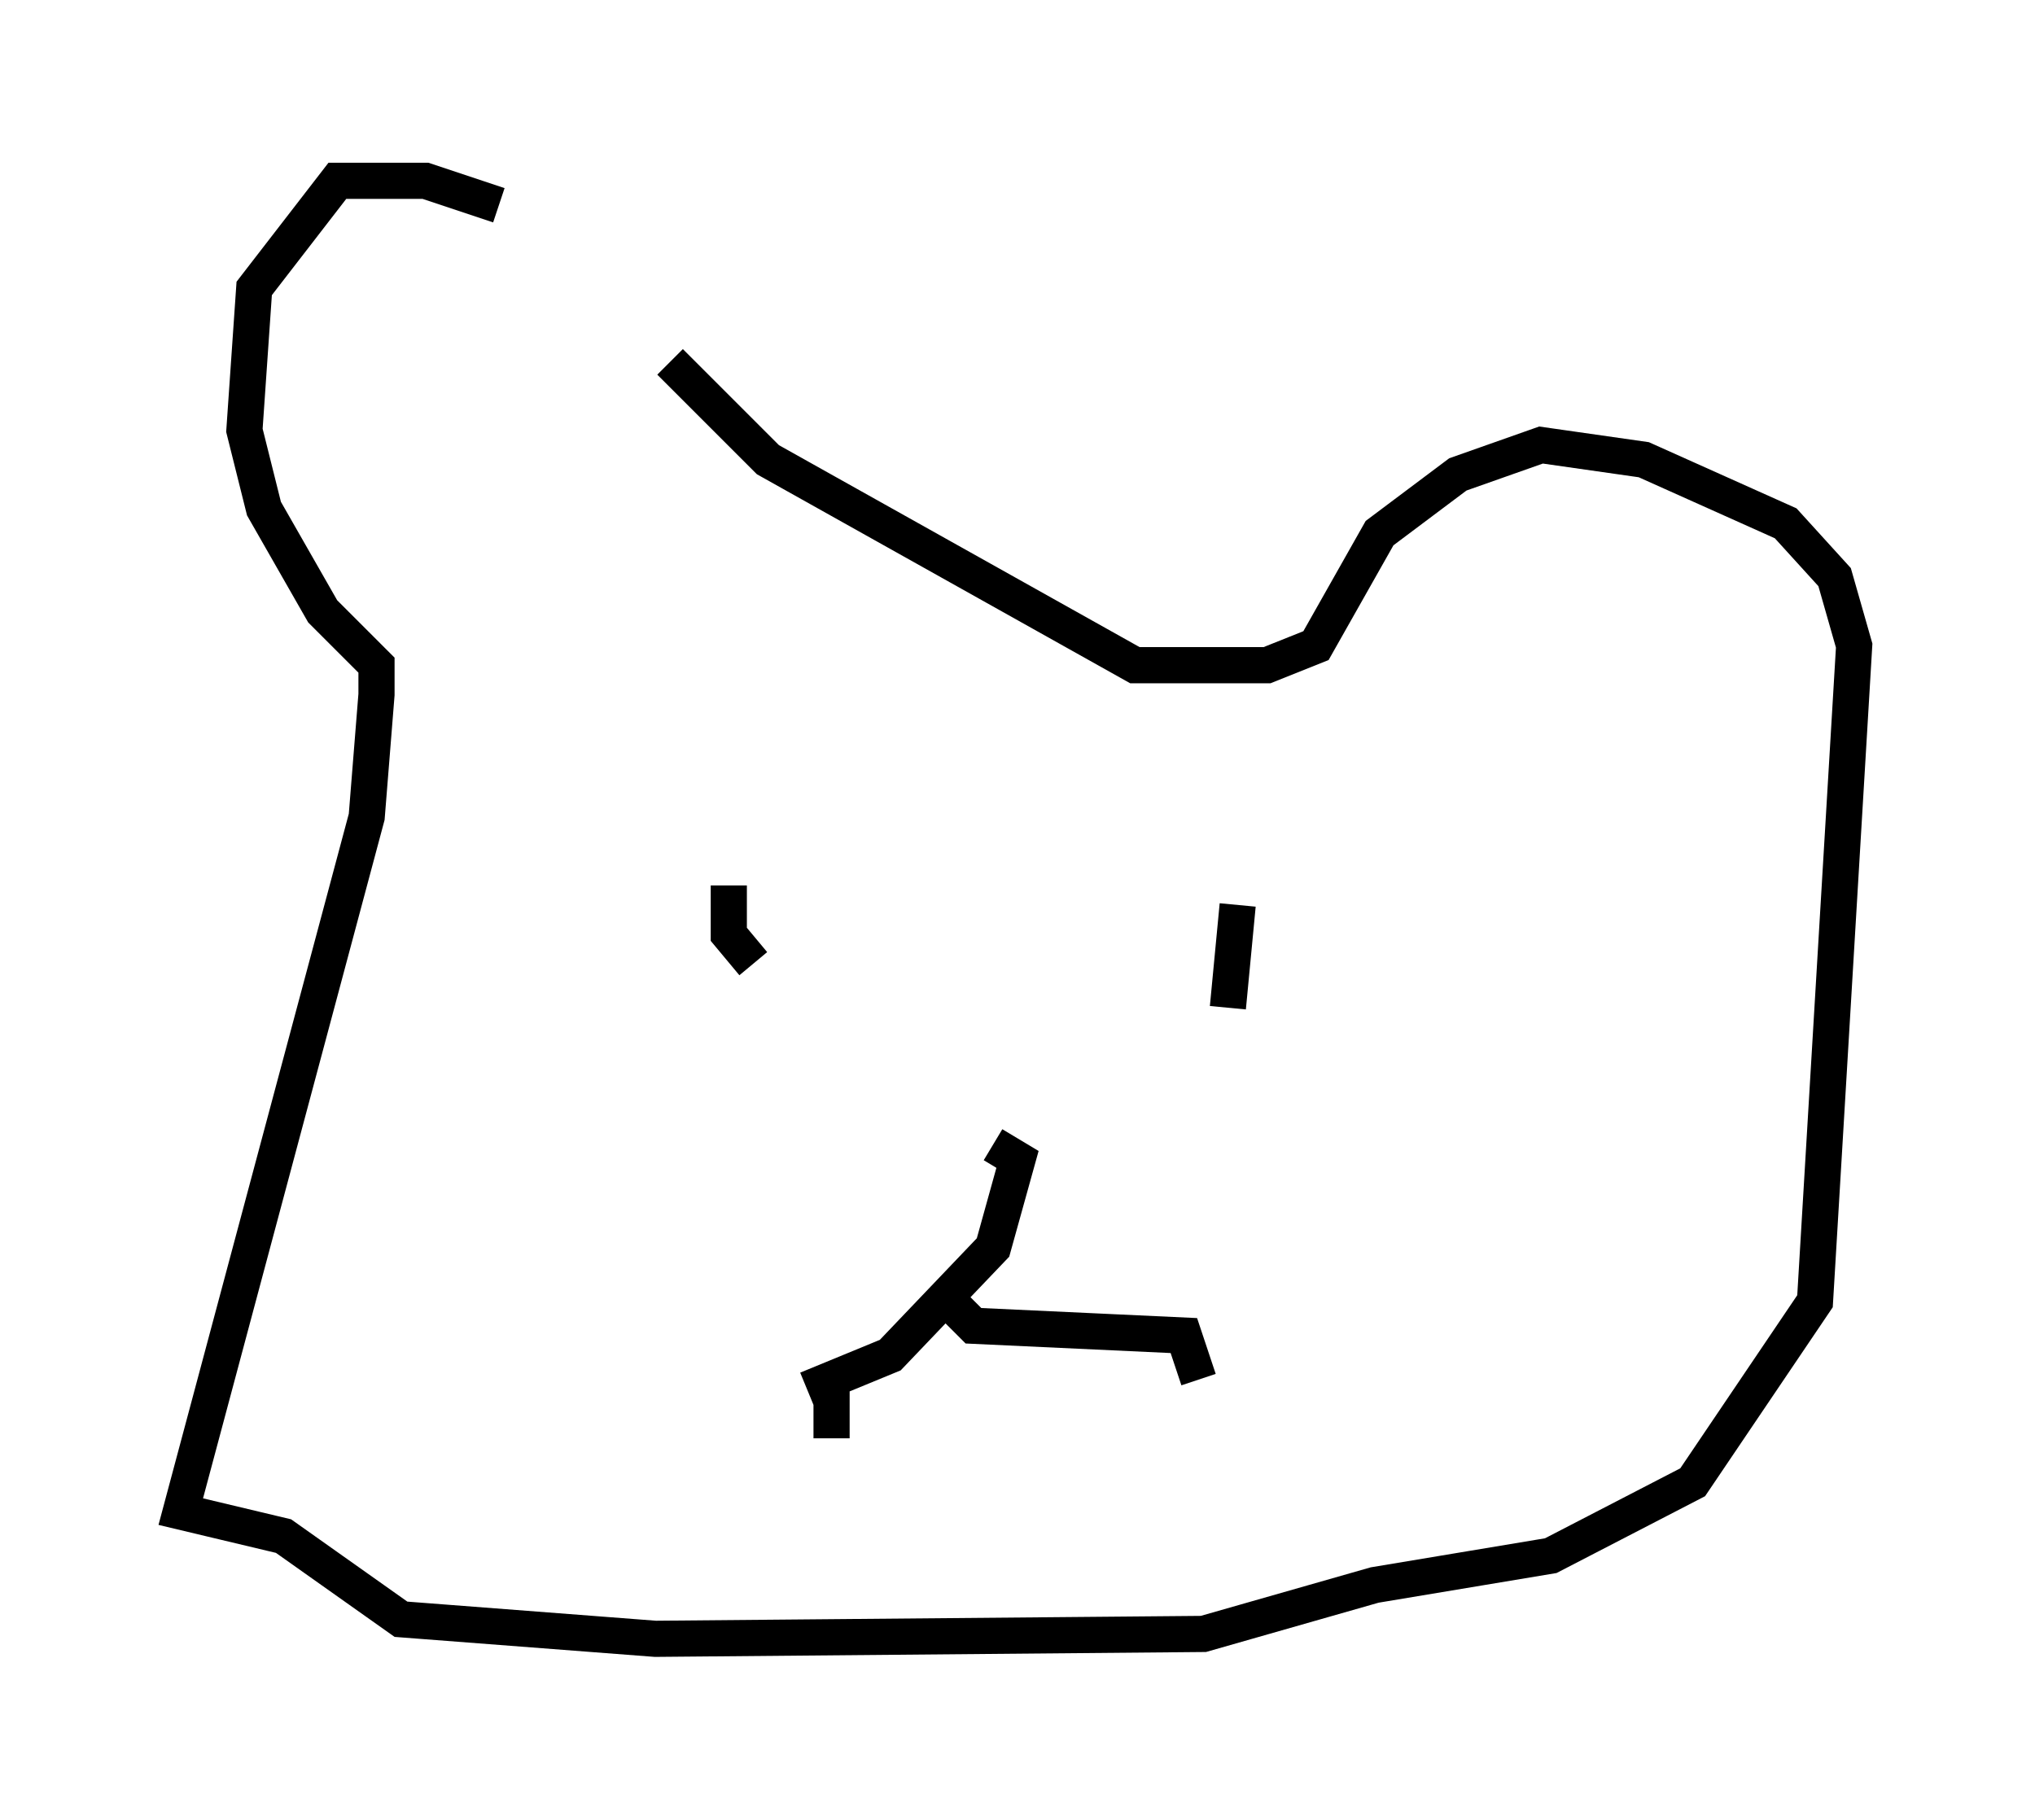 <?xml version="1.0" encoding="utf-8" ?>
<svg baseProfile="full" height="50.324" version="1.1" width="56.278" xmlns="http://www.w3.org/2000/svg" xmlns:ev="http://www.w3.org/2001/xml-events" xmlns:xlink="http://www.w3.org/1999/xlink"><defs /><rect fill="white" height="50.324" width="56.278" x="0" y="0" /><path d="M18.532, 10.819 m-4.736, -5.142 l-2.03, -0.677 -2.436, 0.0 l-2.3, 2.977 -0.271, 3.924 l0.541, 2.165 1.624, 2.842 l1.488, 1.488 0.0, 0.812 l-0.271, 3.383 -5.142, 19.215 l2.842, 0.677 3.248, 2.3 l7.036, 0.541 15.155, -0.135 l4.736, -1.353 4.871, -0.812 l3.924, -2.03 3.383, -5.007 l1.083, -18.132 -0.541, -1.894 l-1.353, -1.488 -3.924, -1.759 l-2.842, -0.406 -2.3, 0.812 l-2.165, 1.624 -1.759, 3.112 l-1.353, 0.541 -3.654, 0.0 l-10.149, -5.683 -2.706, -2.706 m1.624, 14.479 l0.0, 1.353 0.677, 0.812 m13.396, -1.624 l-0.271, 2.842 m-6.495, 3.789 l0.677, 0.406 -0.677, 2.436 l-2.842, 2.977 -2.3, 0.947 m3.924, -2.436 l0.677, 0.677 5.819, 0.271 l0.406, 1.218 m-10.149, -0.271 l0.0, 1.894 " fill="none" stroke="black" stroke-width="1" /></svg>